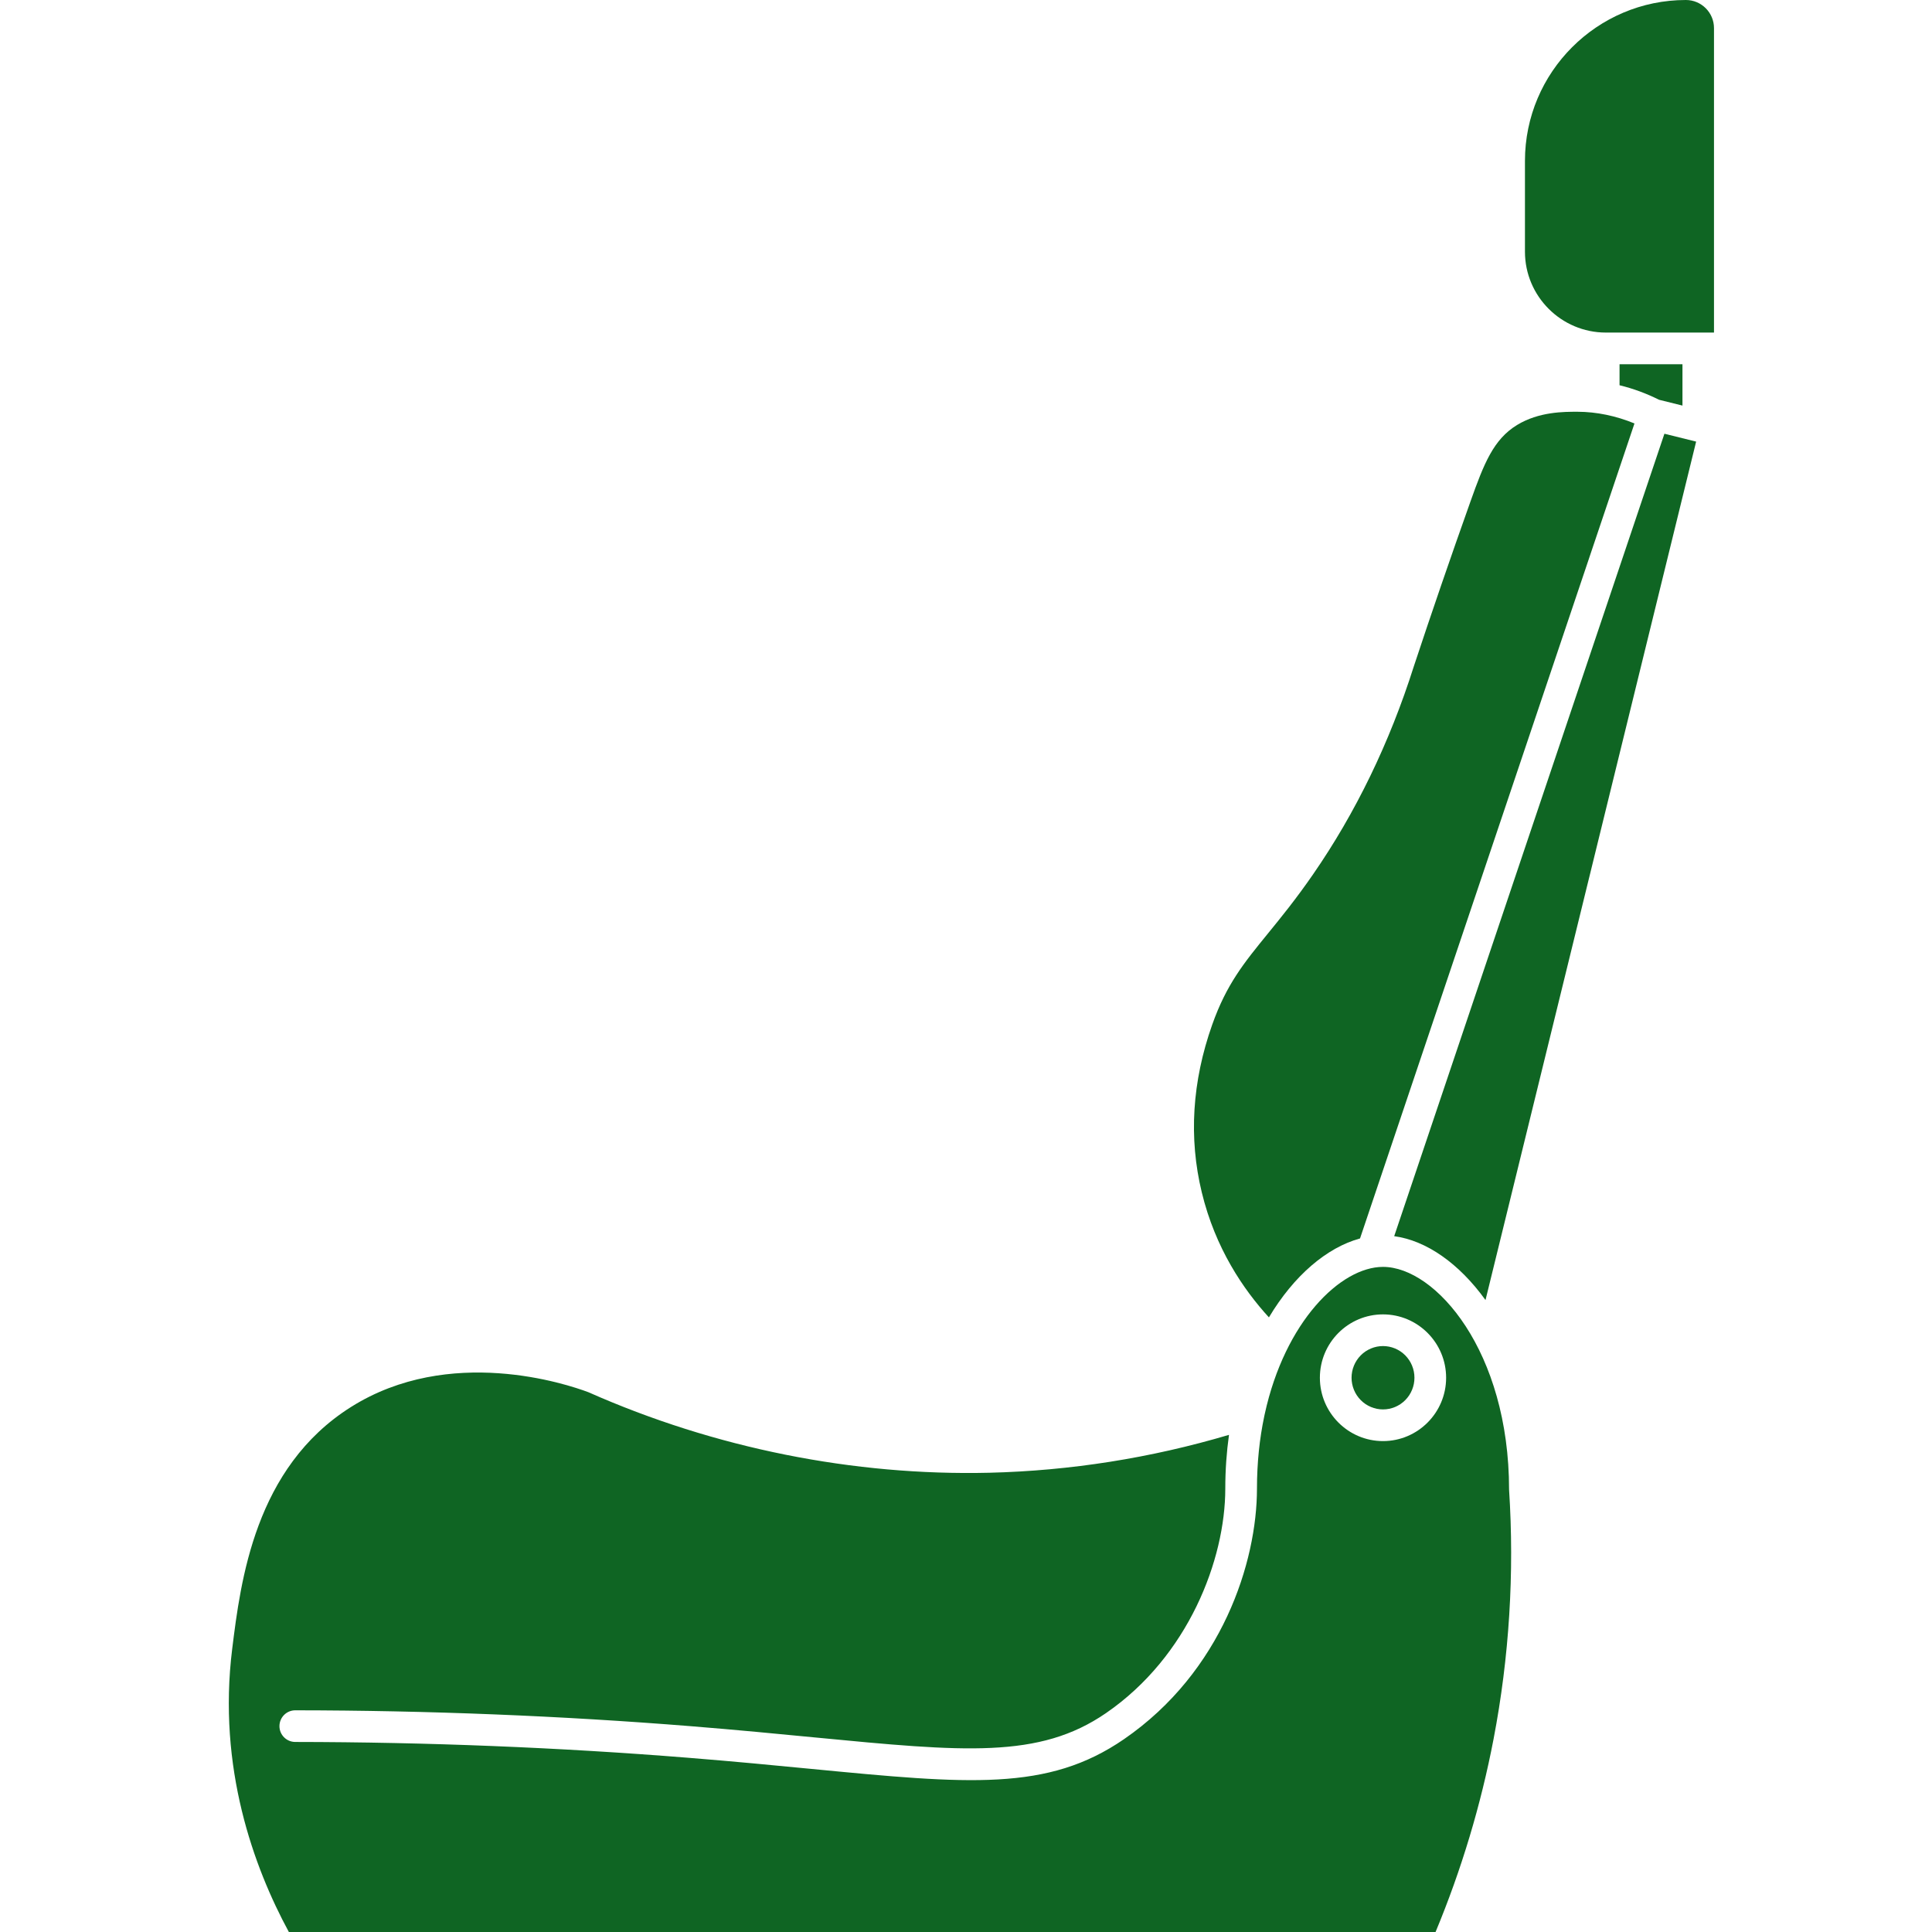 <svg xmlns="http://www.w3.org/2000/svg" xmlns:xlink="http://www.w3.org/1999/xlink" width="500" zoomAndPan="magnify" viewBox="0 0 375 375" height="500" preserveAspectRatio="xMidYMid meet" version="1.0"><path fill="#0f6523" d="M 274.543 267.418 C 274.543 267.82 274.504 268.223 274.426 268.617 C 274.348 269.012 274.234 269.398 274.078 269.77 C 273.926 270.145 273.738 270.496 273.516 270.832 C 273.293 271.168 273.039 271.48 272.758 271.766 C 272.473 272.051 272.164 272.305 271.832 272.531 C 271.5 272.754 271.145 272.941 270.777 273.098 C 270.406 273.254 270.023 273.367 269.629 273.449 C 269.238 273.527 268.84 273.566 268.441 273.566 C 268.039 273.566 267.641 273.527 267.25 273.449 C 266.855 273.367 266.473 273.254 266.105 273.098 C 265.734 272.941 265.383 272.754 265.047 272.531 C 264.715 272.305 264.406 272.051 264.125 271.766 C 263.84 271.48 263.586 271.168 263.363 270.832 C 263.141 270.496 262.953 270.145 262.801 269.77 C 262.648 269.398 262.531 269.012 262.453 268.617 C 262.375 268.223 262.336 267.82 262.336 267.418 C 262.336 267.016 262.375 266.613 262.453 266.219 C 262.531 265.824 262.648 265.438 262.801 265.066 C 262.953 264.691 263.141 264.34 263.363 264.004 C 263.586 263.668 263.84 263.355 264.125 263.07 C 264.406 262.785 264.715 262.531 265.047 262.305 C 265.383 262.082 265.734 261.895 266.105 261.738 C 266.473 261.582 266.855 261.469 267.25 261.387 C 267.641 261.309 268.039 261.27 268.441 261.27 C 268.84 261.27 269.238 261.309 269.629 261.387 C 270.023 261.469 270.406 261.582 270.777 261.738 C 271.145 261.895 271.5 262.082 271.832 262.305 C 272.164 262.531 272.473 262.785 272.758 263.07 C 273.039 263.355 273.293 263.668 273.516 264.004 C 273.738 264.34 273.926 264.691 274.078 265.066 C 274.234 265.438 274.348 265.824 274.426 266.219 C 274.504 266.613 274.543 267.016 274.543 267.418 Z M 274.543 267.418 " fill-opacity="1" fill-rule="nonzero"/><path fill="#0f6523" d="M 326.566 78.723 L 326.566 70.695 L 314.352 70.695 L 314.352 74.777 C 316.992 75.414 319.57 76.371 322.027 77.598 Z M 326.566 78.723 " fill-opacity="1" fill-rule="nonzero"/><path fill="#0f6523" d="M 246.297 255.703 C 251.152 247.566 257.551 242.141 263.98 240.383 L 317.25 82.191 C 313.699 80.734 309.934 79.93 306.191 79.922 C 303.574 79.922 298.707 79.898 294.457 82.492 C 289.879 85.293 288.043 89.957 285.418 97.336 C 281.57 108.148 277.867 118.926 274.414 129.367 C 269.711 144.18 263.129 157.766 254.855 169.723 C 251.531 174.535 248.629 178.094 246.07 181.234 C 241.422 186.934 238.066 191.055 235.289 198.887 C 231.383 209.922 230.703 220.871 233.266 231.441 C 235.902 242.328 241.371 250.324 246.297 255.703 Z M 246.297 255.703 " fill-opacity="1" fill-rule="nonzero"/><path fill="#0f6523" d="M 268.441 245.902 C 260.227 245.902 249.406 256.48 245.48 274.484 C 245.461 274.641 245.426 274.793 245.383 274.938 C 244.484 279.211 243.977 283.883 243.977 288.934 C 243.977 303.18 237.215 324.469 218.164 337.574 C 203.344 347.77 188.016 346.289 157.484 343.344 C 150.418 342.66 142.504 341.895 133.562 341.18 C 108.625 339.18 82.973 338.145 57.312 338.113 C 55.613 338.113 54.238 336.734 54.242 335.039 C 54.246 333.34 55.617 331.969 57.316 331.969 C 83.141 331.996 108.957 333.035 134.055 335.051 C 143.031 335.773 150.977 336.539 158.07 337.227 C 187.125 340.027 201.703 341.438 214.68 332.508 C 230.668 321.512 237.828 302.699 237.828 288.934 C 237.828 285.312 238.082 281.824 238.547 278.504 C 223.371 283.004 207.746 285.477 192.023 285.859 C 165.691 286.477 138.75 281.102 114.207 270.227 C 110.008 268.645 87.281 261.039 68.133 273.094 C 49.445 284.859 46.707 306.887 45.07 320.043 C 42.199 343.121 49.254 362.426 56.066 375 L 278.641 375 C 283.66 362.938 287.445 350.344 289.902 337.535 C 292.949 321.629 293.961 305.344 292.91 289.133 C 292.902 262.273 278.656 245.902 268.441 245.902 Z M 268.441 279.715 C 261.684 279.715 256.188 274.199 256.188 267.418 C 256.188 260.637 261.684 255.121 268.441 255.121 C 275.195 255.121 280.691 260.637 280.691 267.418 C 280.691 274.199 275.199 279.715 268.441 279.715 Z M 268.441 279.715 " fill-opacity="1" fill-rule="nonzero"/><path fill="#0f6523" d="M 270.613 239.941 C 276.852 240.785 283.207 245.219 288.336 252.34 L 329.219 85.715 L 323.062 84.188 Z M 270.613 239.941 " fill-opacity="1" fill-rule="nonzero"/><path fill="#0f6523" d="M 327.23 0 C 310.004 0 295.992 14.012 295.992 31.234 L 295.992 48.844 C 295.992 57.504 303.039 64.551 311.699 64.551 L 332.684 64.551 L 332.684 5.453 C 332.684 2.445 330.234 0 327.23 0 Z M 327.23 0 " fill-opacity="1" fill-rule="nonzero"/></svg>
